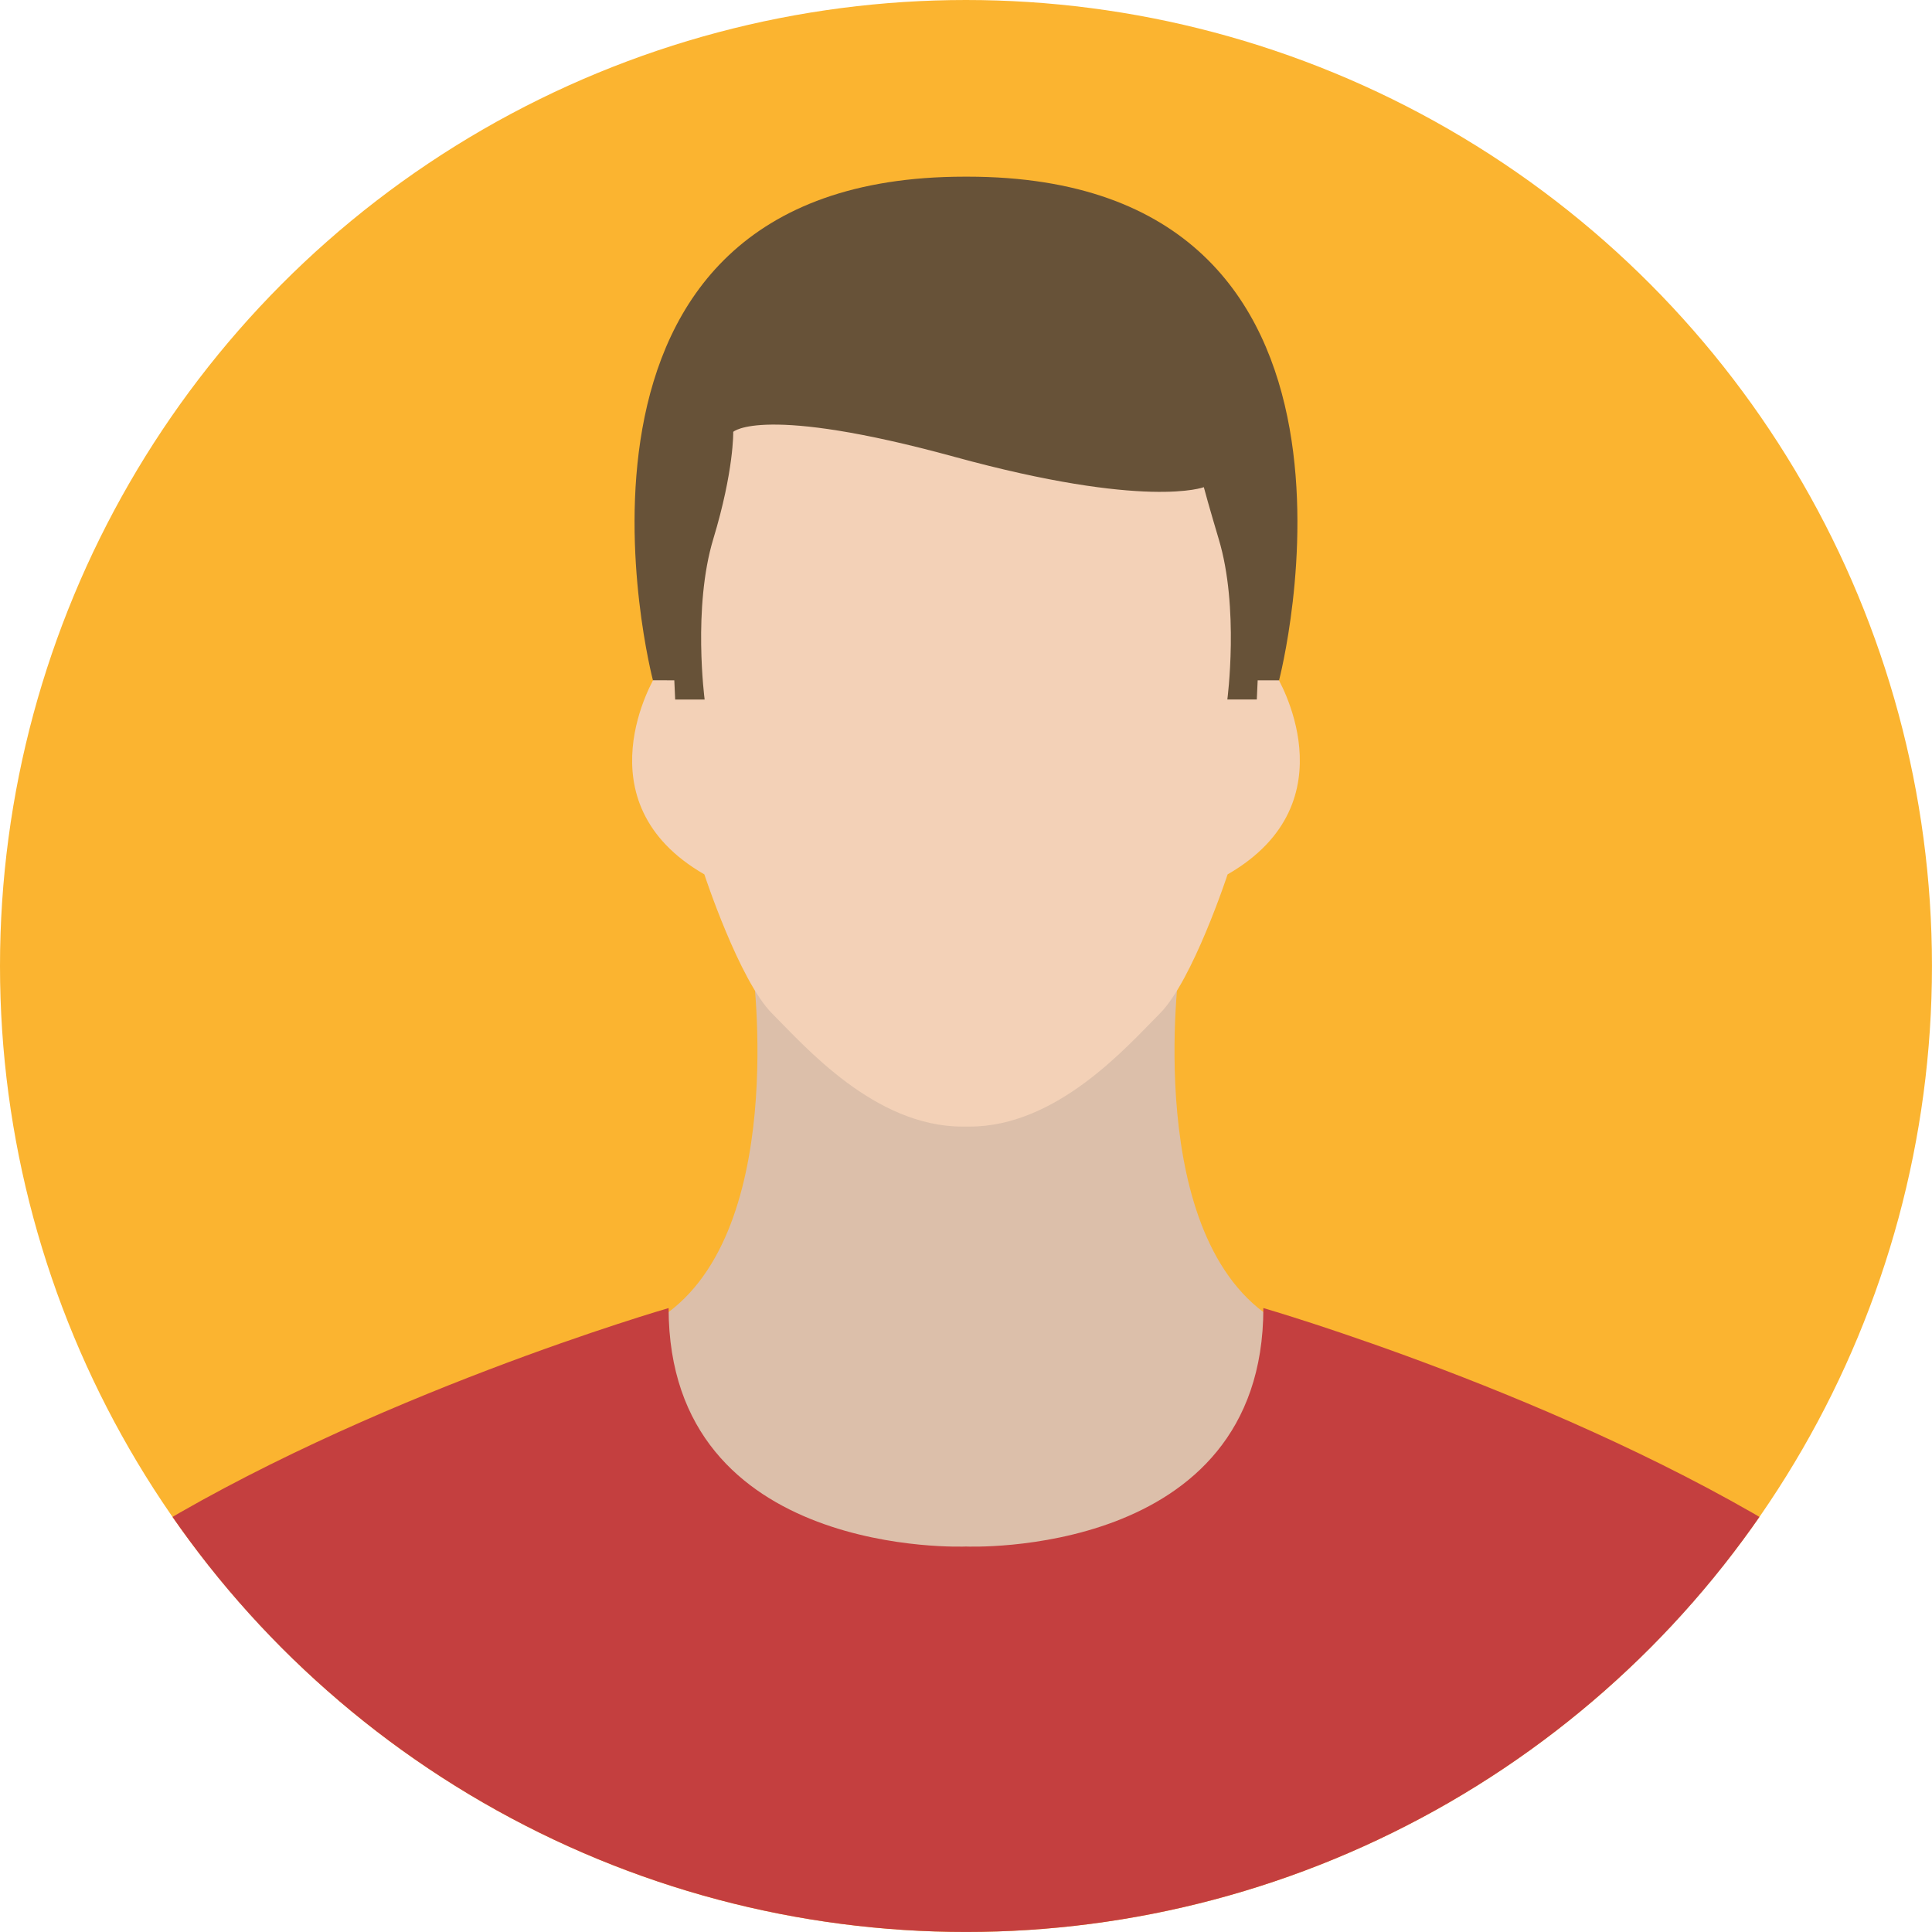 <?xml version="1.0" encoding="utf-8"?>
<!-- Generator: Adobe Illustrator 17.0.1, SVG Export Plug-In . SVG Version: 6.00 Build 0)  -->
<!DOCTYPE svg PUBLIC "-//W3C//DTD SVG 1.1//EN" "http://www.w3.org/Graphics/SVG/1.1/DTD/svg11.dtd">
<svg version="1.1" id="Livello_1" xmlns="http://www.w3.org/2000/svg" xmlns:xlink="http://www.w3.org/1999/xlink" x="0px" y="0px"
	 width="256px" height="256px" viewBox="0 0 256 256" enable-background="new 0 0 256 256" xml:space="preserve">
<g>
	<defs>
		<circle id="SVGID_1_" cx="127.998" cy="127.998" r="127.998"/>
	</defs>
	<clipPath id="SVGID_2_">
		<use xlink:href="#SVGID_1_"  overflow="visible"/>
	</clipPath>
	<rect x="-42.246" y="-31.211" clip-path="url(#SVGID_2_)" fill="#FBB430" width="340.488" height="353.729"/>
	<g clip-path="url(#SVGID_2_)">
		<path fill="#DCBFAA" d="M128.399,127.998h27.888c0,0-5.044,36.256,12.768,46.975s62.265,32.157,62.265,32.157v12.926H128.399
			h-0.801H24.676V207.13c0,0,44.453-21.438,62.265-32.157s12.768-46.975,12.768-46.975h27.888H128.399z"/>
		<path fill="#F3D1B7" d="M128.458,149.279c11.665,0,20.939-10.693,25.221-14.975c4.362-4.362,8.985-18.443,8.985-18.443
			c16.709-9.616,6.463-26.325,6.463-26.325l-5.044-43.664l-34.654-0.631h-1.892l-35.625,0.631l-5.044,43.664
			c0,0-10.246,16.709,6.463,26.325c0,0,4.623,14.081,8.985,18.443c4.282,4.282,13.556,14.975,25.221,14.975H128.458z"/>
		<path fill="#675238" d="M128.178,23.409c58.797,0,41.303,66.738,41.303,66.738h-2.833l-0.115,2.542h-3.904
			c0,0,1.608-12.177-1.148-21.28c0,0-1.394-4.67-1.968-6.857c0,0-7.579,2.956-33.047-4.02s-29.309-3.31-29.309-3.31
			s0.115,5.084-2.641,14.187s-1.148,21.28-1.148,21.28h-3.904l-0.115-2.545l-2.833-0.005c0,0-17.494-66.73,41.303-66.73H128.178z"/>
		<path fill="#C43F3F" d="M127.998,262.932h110.107v-58.955c-30.637-19.074-70.703-30.652-70.703-30.652
			c0,33.332-39.404,31.598-39.404,31.598s-39.404,1.734-39.404-31.598c0,0-40.066,11.579-70.703,30.652v58.955H127.998z"/>
	</g>
</g>
</svg>
